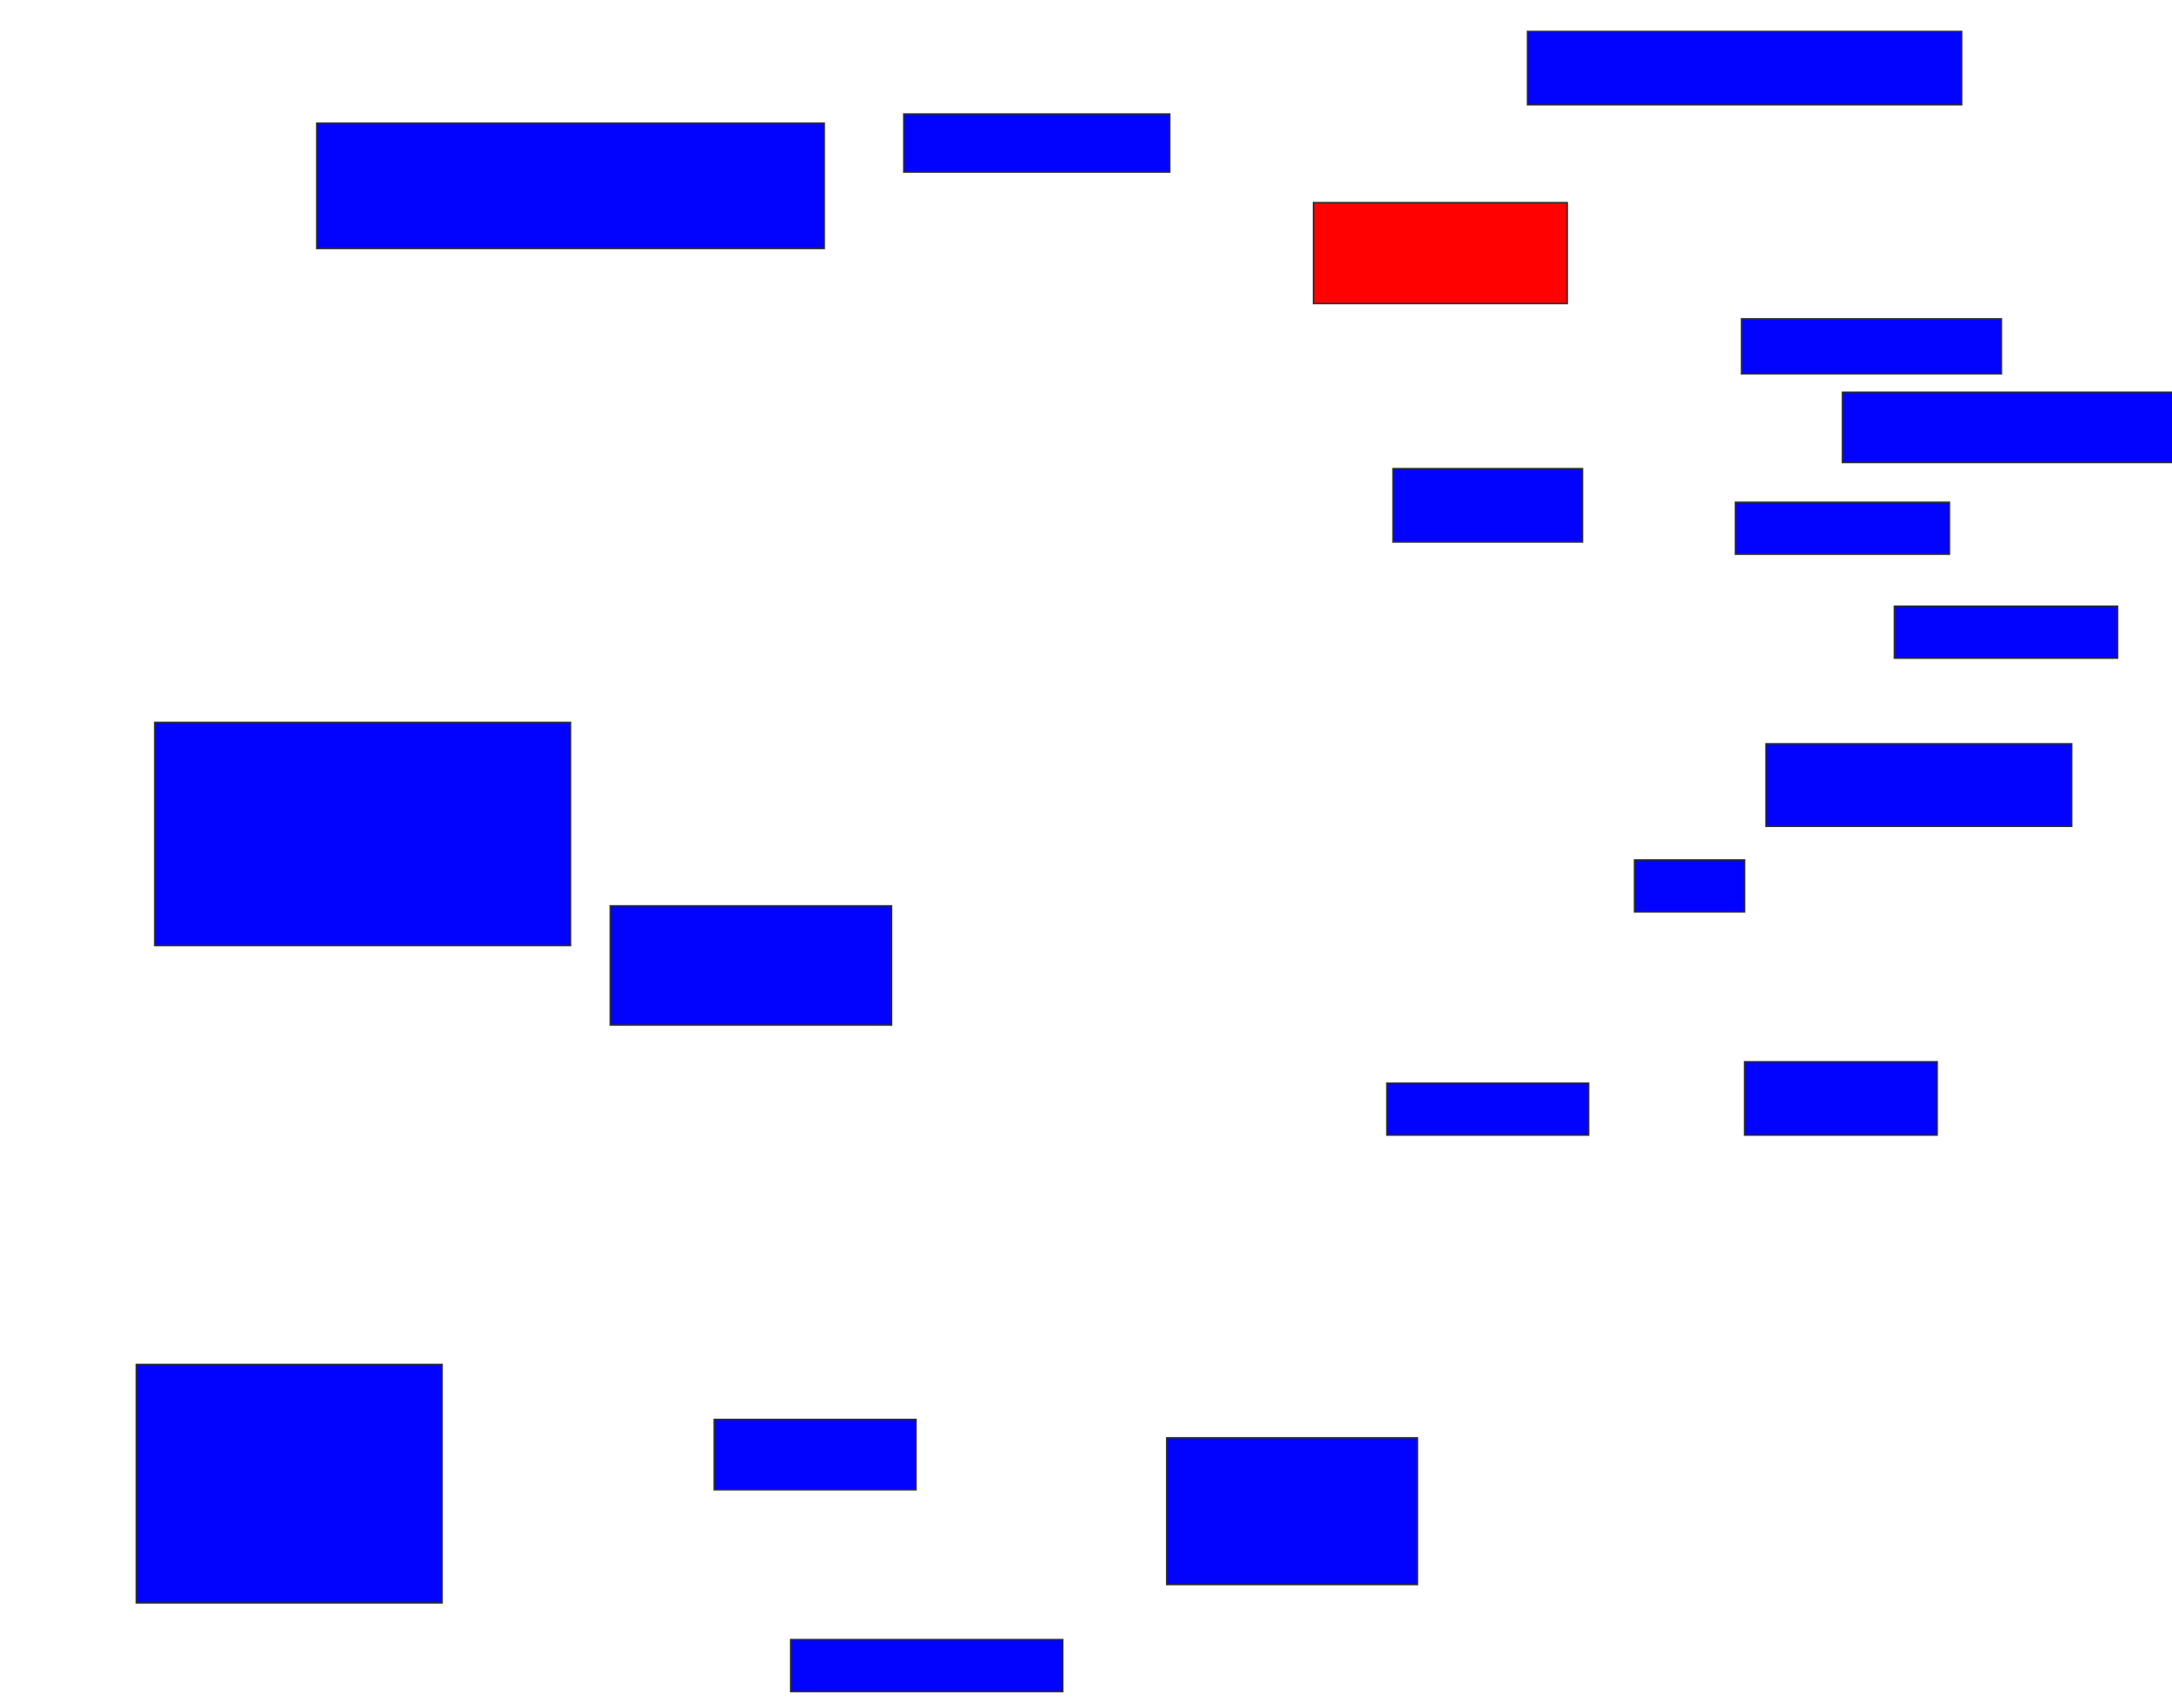 <svg xmlns="http://www.w3.org/2000/svg" width="1480" height="1164">
 <!-- Created with Image Occlusion Enhanced -->
 <g>
  <title>Labels</title>
 </g>
 <g>
  <title>Masks</title>
  <rect id="bc4923332fca409eaeb3e5e264188a3f-ao-1" height="35.417" width="185.417" y="1117.25" x="538.75" stroke="#2D2D2D" fill="#0203ff"/>
  <rect id="bc4923332fca409eaeb3e5e264188a3f-ao-2" height="100" width="170.833" y="979.75" x="795" stroke="#2D2D2D" fill="#0203ff"/>
  <rect id="bc4923332fca409eaeb3e5e264188a3f-ao-3" height="35.417" width="137.5" y="738.083" x="945" stroke="#2D2D2D" fill="#0203ff"/>
  <rect id="bc4923332fca409eaeb3e5e264188a3f-ao-4" height="50" width="131.25" y="723.5" x="1188.75" stroke="#2D2D2D" fill="#0203ff"/>
  <rect id="bc4923332fca409eaeb3e5e264188a3f-ao-5" height="35.417" width="75" y="586" x="1113.75" stroke="#2D2D2D" fill="#0203ff"/>
  <rect id="bc4923332fca409eaeb3e5e264188a3f-ao-6" height="56.25" width="208.333" y="506.833" x="1203.333" stroke="#2D2D2D" fill="#0203ff"/>
  <rect id="bc4923332fca409eaeb3e5e264188a3f-ao-7" height="35.417" width="152.083" y="413.083" x="1290.833" stroke="#2D2D2D" fill="#0203ff"/>
  <rect id="bc4923332fca409eaeb3e5e264188a3f-ao-8" height="35.417" width="145.833" y="342.25" x="1182.5" stroke="#2D2D2D" fill="#0203ff"/>
  <rect id="bc4923332fca409eaeb3e5e264188a3f-ao-9" height="47.917" width="227.083" y="267.25" x="1255.417" stroke="#2D2D2D" fill="#0203ff"/>
  <rect id="bc4923332fca409eaeb3e5e264188a3f-ao-10" height="37.5" width="177.083" y="217.25" x="1186.667" stroke="#2D2D2D" fill="#0203ff"/>
  <rect id="bc4923332fca409eaeb3e5e264188a3f-ao-11" height="68.75" width="172.917" y="138.083" x="895" stroke="#2D2D2D" fill="#ff0200" class="qshape"/>
  <rect id="bc4923332fca409eaeb3e5e264188a3f-ao-12" height="50" width="129.167" y="319.333" x="949.167" stroke="#2D2D2D" fill="#0203ff"/>
  <rect id="bc4923332fca409eaeb3e5e264188a3f-ao-13" height="50" width="295.833" y="21.417" x="1040.833" stroke="#2D2D2D" fill="#0203ff"/>
  <rect id="bc4923332fca409eaeb3e5e264188a3f-ao-14" height="39.583" width="181.25" y="77.667" x="615.833" stroke="#2D2D2D" fill="#0203ff"/>
  <rect id="bc4923332fca409eaeb3e5e264188a3f-ao-15" height="85.417" width="345.833" y="83.917" x="215.833" stroke="#2D2D2D" fill="#0203ff"/>
  <rect stroke="#2D2D2D" id="bc4923332fca409eaeb3e5e264188a3f-ao-16" height="152.083" width="283.333" y="492.25" x="105.417" fill="#0203ff"/>
  <rect id="bc4923332fca409eaeb3e5e264188a3f-ao-17" height="81.25" width="191.667" y="617.25" x="415.833" stroke-linecap="null" stroke-linejoin="null" stroke-dasharray="null" stroke="#2D2D2D" fill="#0203ff"/>
  <rect stroke="#2D2D2D" id="bc4923332fca409eaeb3e5e264188a3f-ao-18" height="162.5" width="208.333" y="929.75" x="92.917" stroke-linecap="null" stroke-linejoin="null" stroke-dasharray="null" fill="#0203ff"/>
  <rect id="bc4923332fca409eaeb3e5e264188a3f-ao-19" height="47.917" width="137.5" y="967.25" x="486.667" stroke-linecap="null" stroke-linejoin="null" stroke-dasharray="null" stroke="#2D2D2D" fill="#0203ff"/>
 </g>
</svg>